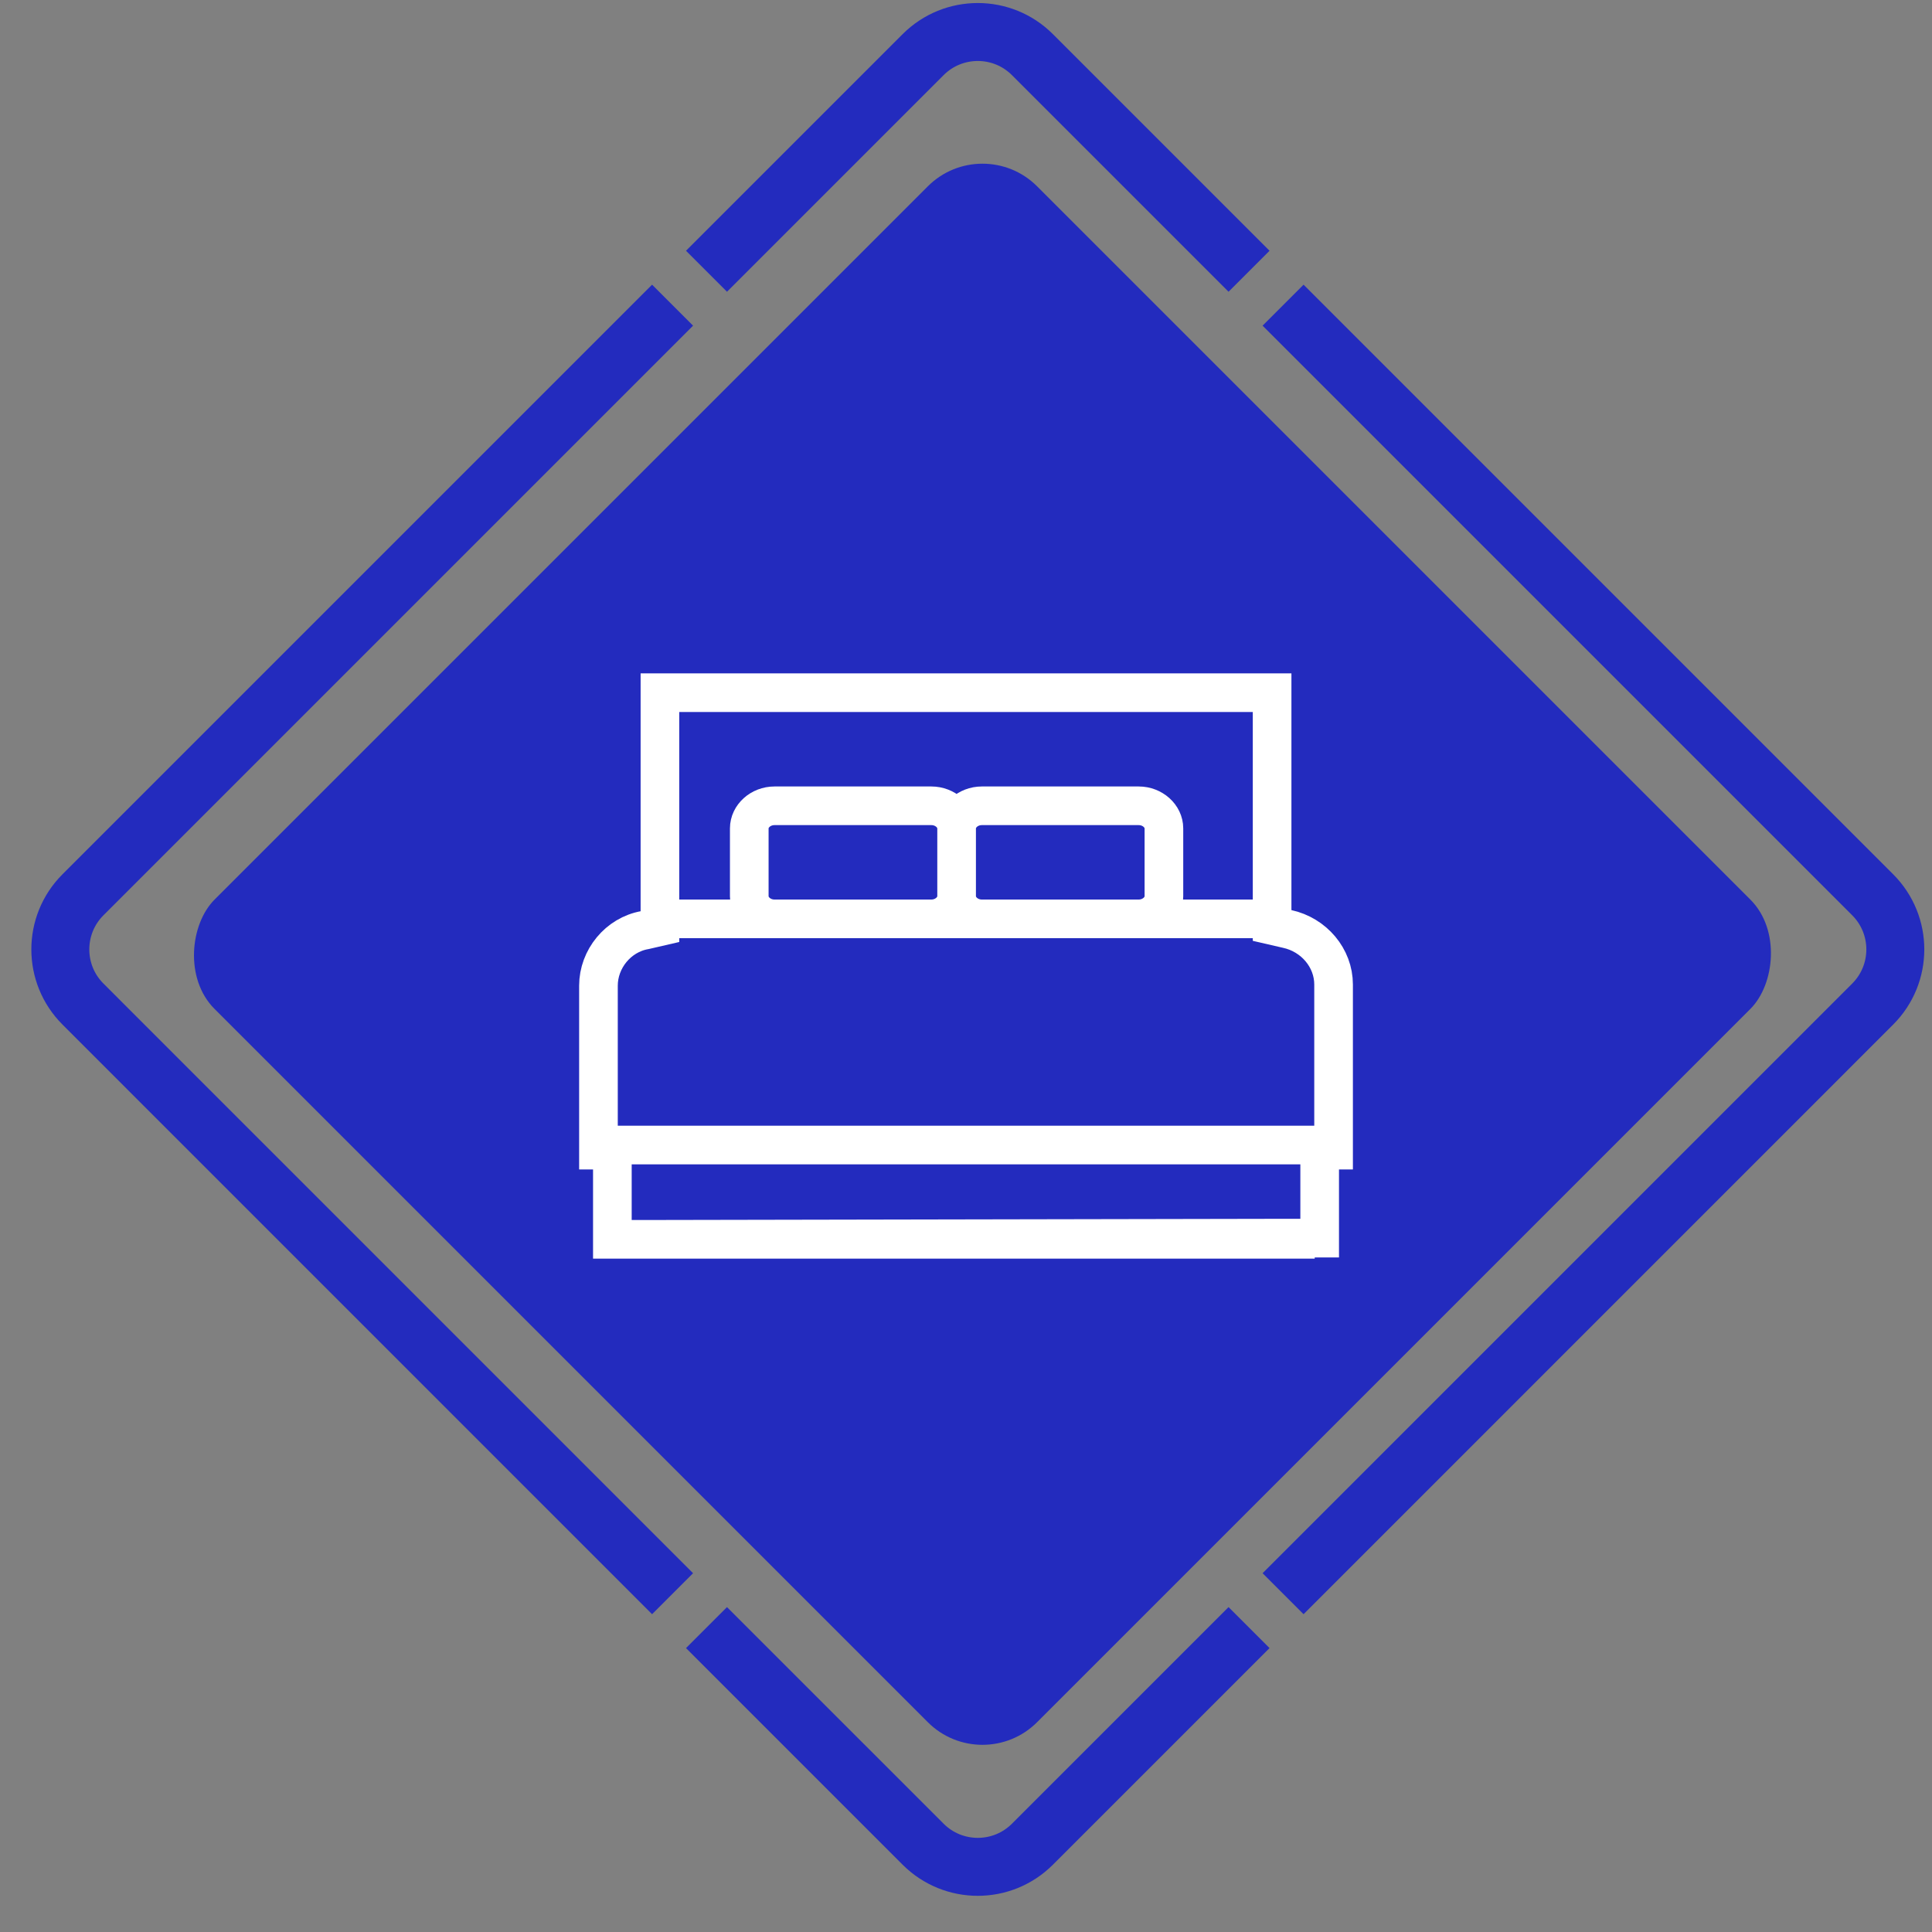 <svg width="50" height="50" viewBox="0 0 50 50" fill="none" xmlns="http://www.w3.org/2000/svg">
<rect x="0" y="0" width="50" height="50" fill="#808080" stroke="none"/>
<path d="M18.284 7.02L23.89 1.414C24.672 0.633 25.938 0.633 26.719 1.414L32.325 7.02" stroke="#232BBE" stroke-width="1.5"/>
<path d="M32.325 42.122L26.719 47.728C25.938 48.509 24.672 48.509 23.89 47.728L18.284 42.122" stroke="#232BBE" stroke-width="1.5"/>
<path d="M33.206 41.245L48.465 25.985C49.246 25.204 49.246 23.938 48.465 23.157L33.206 7.898" stroke="#232BBE" stroke-width="1.5"/>
<path d="M17.406 7.898L2.147 23.157C1.366 23.938 1.366 25.204 2.147 25.985L17.406 41.245" stroke="#232BBE" stroke-width="1.5"/>
<rect x="25.426" y="3.408" width="30.106" height="30.106" rx="2" transform="rotate(45 25.426 3.408)" fill="#232BBE"/>
<path d="M30.912 32.073H19.119M24.757 21.439C24.757 21.12 25.053 20.854 25.409 20.854H29.47C29.826 20.854 30.122 21.12 30.122 21.439V23.195C30.122 23.514 29.826 23.78 29.47 23.78H25.409C25.053 23.78 24.757 23.514 24.757 23.195M24.757 21.439V23.195M24.757 21.439C24.757 21.12 24.46 20.854 24.104 20.854H20.043C19.687 20.854 19.391 21.12 19.391 21.439V23.195C19.391 23.514 19.687 23.78 20.043 23.78H24.104C24.46 23.78 24.757 23.514 24.757 23.195M16.952 23.78H33.049M15.488 29.634L34.513 29.634M15.488 32.073H34.025M17.079 32.073H15.848V29.765H15.488V25.509C15.488 24.82 15.998 24.191 16.689 24.071L17.079 23.981V17.927H32.922V23.951L33.312 24.041C34.003 24.191 34.513 24.79 34.513 25.48V29.765H34.153V32.043H32.922L17.079 32.073Z" stroke="white" stroke-miterlimit="10"/>
</svg>
